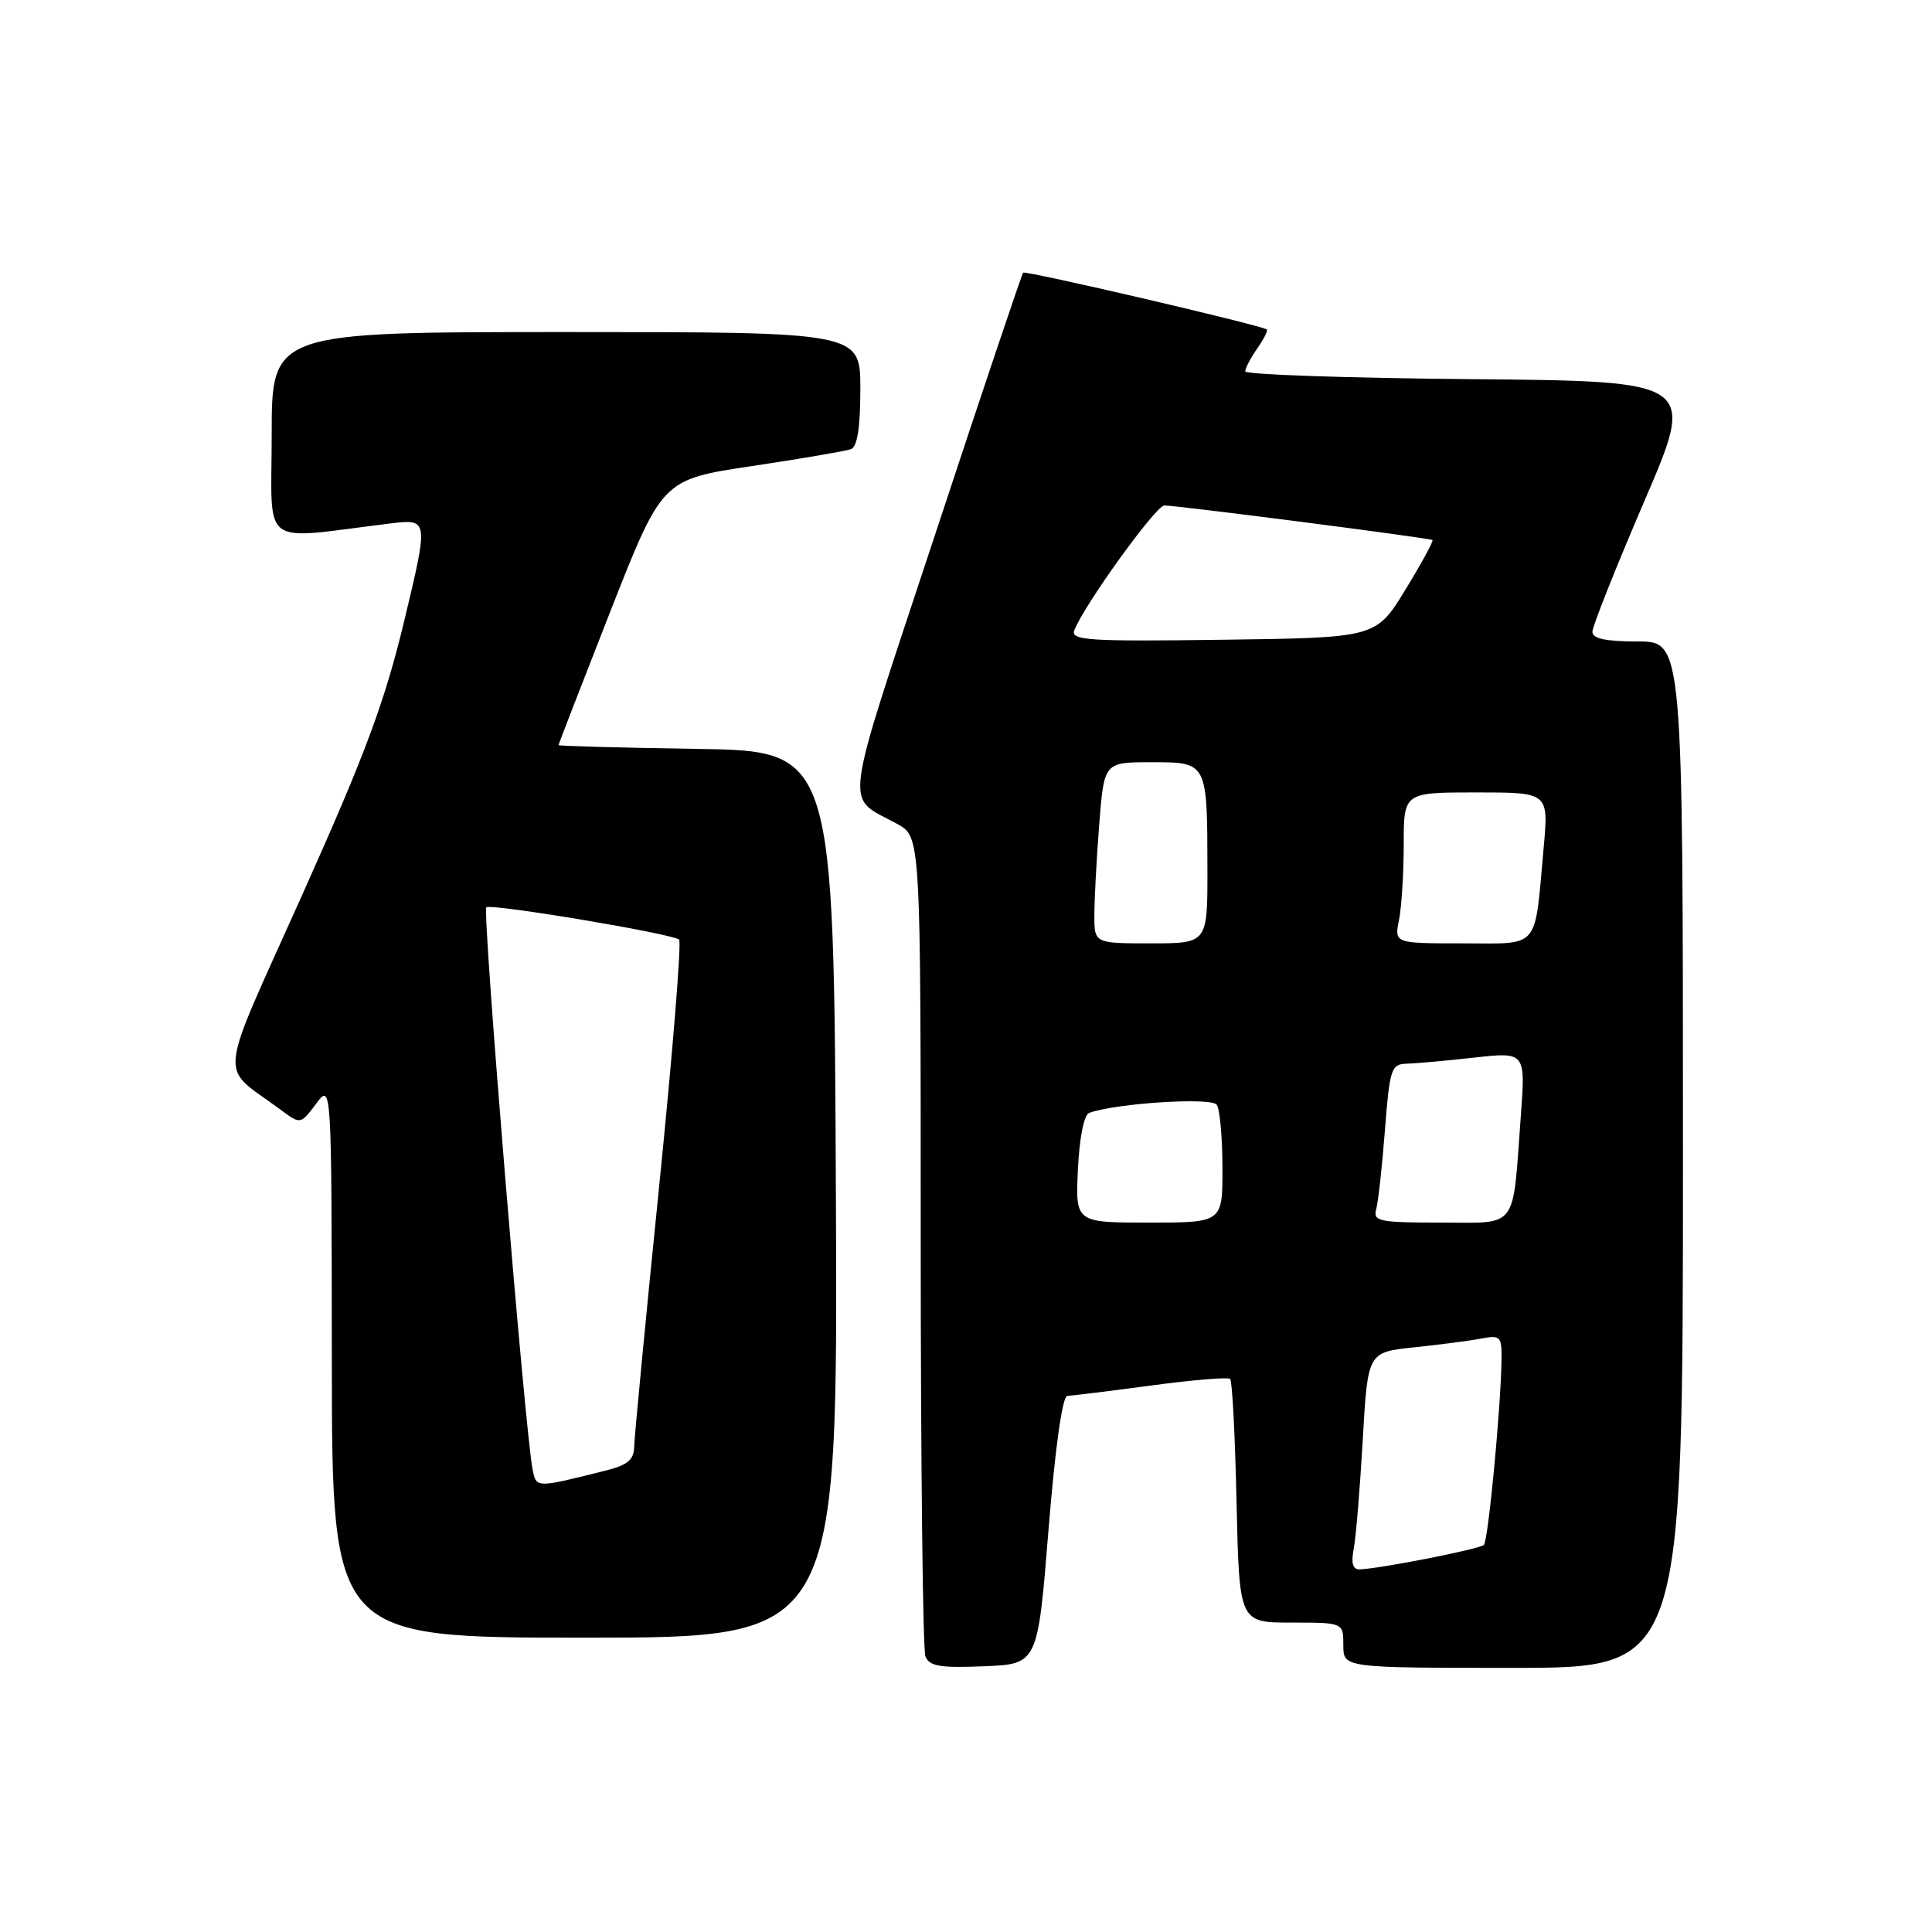 <?xml version="1.0" encoding="UTF-8" standalone="no"?>
<!DOCTYPE svg PUBLIC "-//W3C//DTD SVG 1.1//EN" "http://www.w3.org/Graphics/SVG/1.1/DTD/svg11.dtd" >
<svg xmlns="http://www.w3.org/2000/svg" xmlns:xlink="http://www.w3.org/1999/xlink" version="1.1" viewBox="0 0 256 256">
 <g >
 <path fill="currentColor"
d=" M 138.93 202.75 C 139.82 191.76 140.77 184.99 141.43 184.96 C 142.02 184.94 147.00 184.33 152.50 183.59 C 158.00 182.85 162.72 182.46 163.00 182.71 C 163.28 182.96 163.66 190.33 163.85 199.08 C 164.21 215.00 164.21 215.00 171.10 215.00 C 178.00 215.00 178.00 215.00 178.00 218.00 C 178.00 221.00 178.00 221.00 200.50 221.00 C 223.00 221.00 223.00 221.00 223.00 153.00 C 223.00 85.00 223.00 85.00 217.00 85.00 C 212.77 85.00 211.00 84.62 211.00 83.71 C 211.00 83.00 214.09 75.24 217.86 66.46 C 224.73 50.50 224.73 50.50 194.86 50.24 C 178.44 50.09 165.00 49.63 165.00 49.21 C 165.00 48.79 165.72 47.42 166.60 46.16 C 167.48 44.90 168.05 43.77 167.85 43.65 C 166.90 43.04 135.86 35.81 135.57 36.13 C 135.39 36.33 130.13 51.96 123.90 70.85 C 111.42 108.65 111.86 105.29 118.93 109.20 C 122.00 110.91 122.00 110.91 122.00 164.37 C 122.00 193.78 122.28 218.57 122.62 219.46 C 123.13 220.79 124.54 221.03 130.37 220.79 C 137.50 220.50 137.50 220.50 138.93 202.75 Z  M 110.76 158.25 C 110.50 99.50 110.50 99.50 92.25 99.23 C 82.21 99.08 74.00 98.85 74.01 98.73 C 74.01 98.60 77.10 90.63 80.87 81.02 C 87.74 63.54 87.74 63.54 99.62 61.76 C 106.15 60.78 112.06 59.77 112.75 59.52 C 113.60 59.21 114.00 56.65 114.00 51.53 C 114.00 44.00 114.00 44.00 75.00 44.00 C 36.00 44.00 36.00 44.00 36.00 57.64 C 36.00 72.88 34.17 71.51 51.65 69.37 C 56.80 68.74 56.80 68.74 53.60 82.12 C 50.98 93.01 48.47 99.77 40.11 118.43 C 28.61 144.10 28.94 140.92 37.16 147.03 C 39.82 149.01 39.82 149.01 41.88 146.26 C 43.94 143.50 43.94 143.50 43.97 180.25 C 44.00 217.00 44.00 217.00 77.51 217.00 C 111.02 217.00 111.02 217.00 110.76 158.25 Z  M 179.37 205.25 C 179.67 203.74 180.20 197.25 180.57 190.83 C 181.23 179.17 181.23 179.17 187.36 178.53 C 190.74 178.18 194.74 177.66 196.25 177.37 C 198.81 176.88 199.00 177.07 198.96 180.17 C 198.87 186.54 197.20 204.13 196.62 204.71 C 196.07 205.26 182.99 207.84 180.17 207.95 C 179.25 207.98 179.01 207.15 179.37 205.25 Z  M 142.83 154.94 C 143.03 150.74 143.64 147.70 144.33 147.46 C 147.94 146.17 160.56 145.37 161.23 146.39 C 161.64 147.00 161.98 150.76 161.98 154.75 C 162.00 162.00 162.00 162.00 152.25 162.00 C 142.50 162.00 142.50 162.00 142.83 154.94 Z  M 182.35 160.25 C 182.62 159.29 183.14 154.56 183.51 149.75 C 184.13 141.68 184.35 141.00 186.34 140.95 C 187.53 140.92 191.57 140.56 195.32 140.14 C 202.15 139.38 202.15 139.38 201.51 147.94 C 200.39 163.16 201.27 162.00 190.85 162.00 C 182.77 162.00 181.91 161.82 182.35 160.25 Z  M 145.01 121.25 C 145.01 119.19 145.30 113.79 145.65 109.25 C 146.30 101.00 146.30 101.00 152.53 101.00 C 160.01 101.00 159.97 100.91 159.99 115.25 C 160.00 125.00 160.00 125.00 152.50 125.00 C 145.00 125.00 145.00 125.00 145.01 121.25 Z  M 185.38 121.88 C 185.72 120.16 186.00 115.66 186.00 111.88 C 186.00 105.00 186.00 105.00 195.60 105.00 C 205.20 105.00 205.20 105.00 204.55 112.25 C 203.30 126.05 204.19 125.00 193.80 125.00 C 184.75 125.00 184.75 125.00 185.38 121.88 Z  M 142.35 83.52 C 143.64 80.18 153.14 67.00 154.28 66.98 C 155.87 66.96 189.41 71.28 189.81 71.56 C 189.97 71.68 188.36 74.64 186.22 78.14 C 182.33 84.50 182.33 84.50 162.05 84.77 C 144.26 85.01 141.84 84.86 142.35 83.52 Z  M 70.58 194.76 C 69.59 189.94 63.89 120.78 64.44 120.23 C 64.98 119.69 88.58 123.62 89.98 124.49 C 90.33 124.70 89.14 139.42 87.34 157.19 C 85.54 174.96 84.05 190.50 84.03 191.71 C 84.01 193.42 83.15 194.14 80.25 194.86 C 71.00 197.18 71.08 197.18 70.58 194.76 Z "/>
</g>
</svg>